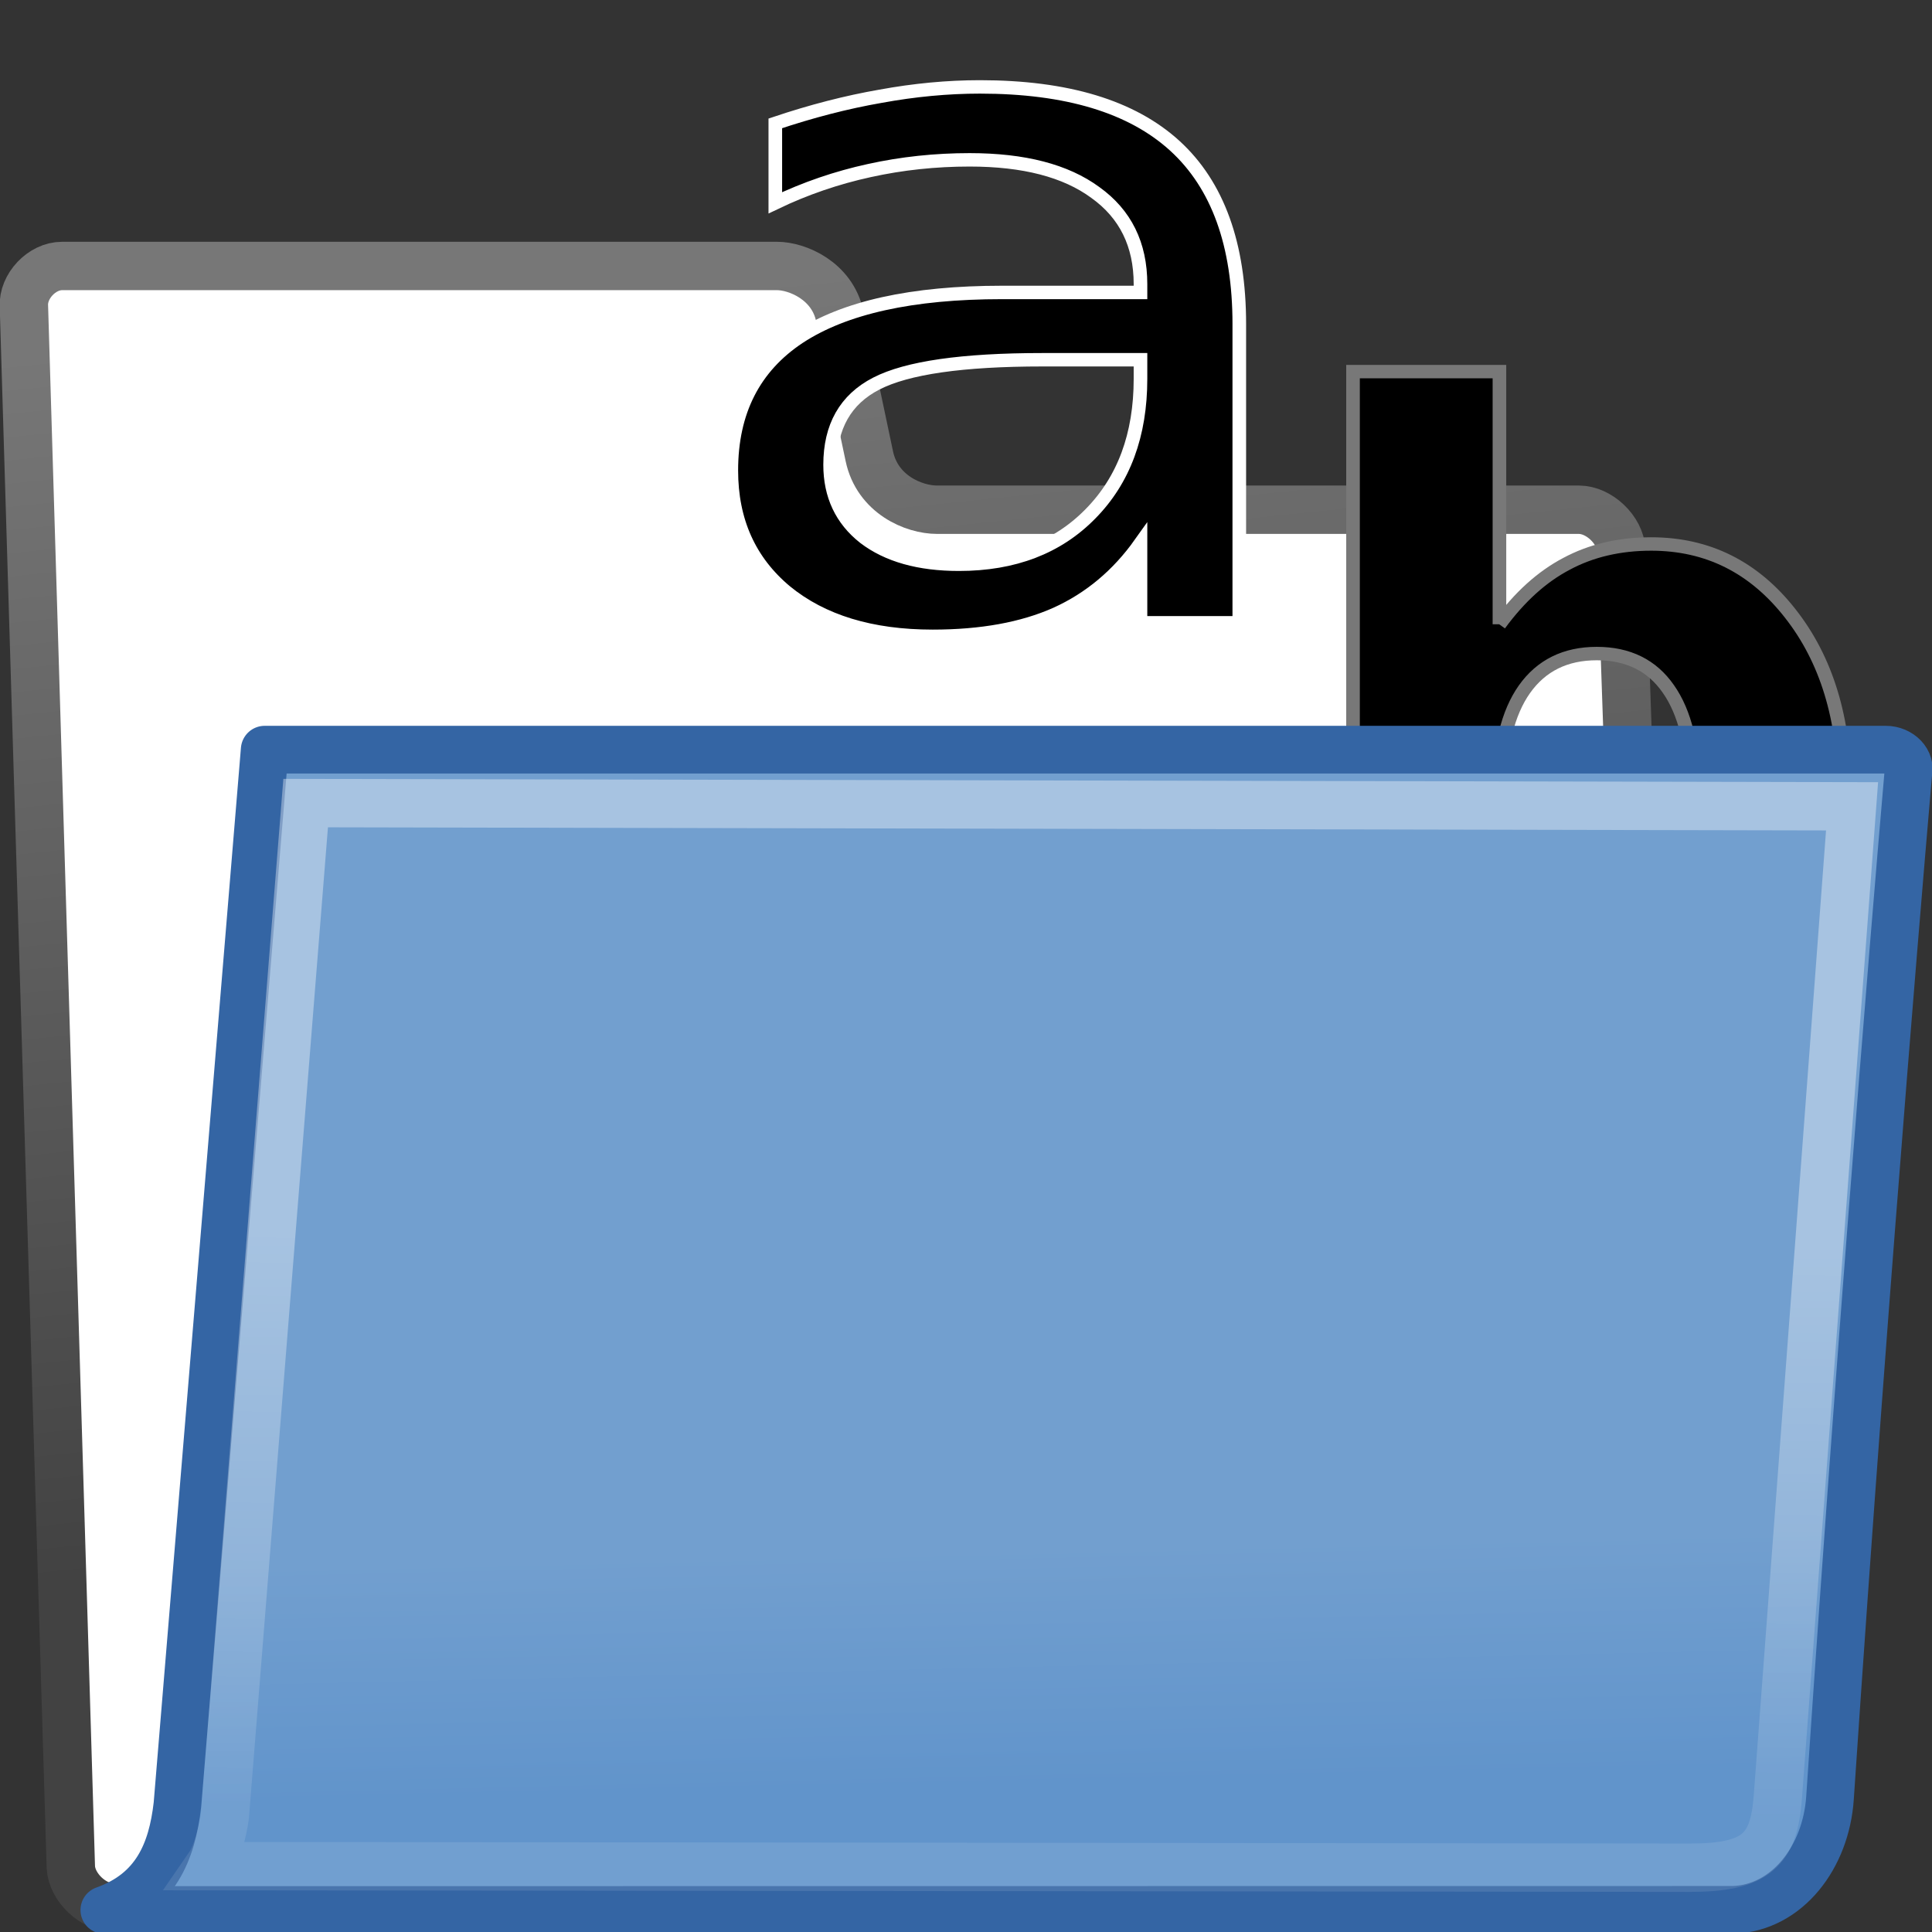 <svg xmlns="http://www.w3.org/2000/svg" xmlns:svg="http://www.w3.org/2000/svg" xmlns:xlink="http://www.w3.org/1999/xlink" id="svg97" width="24" height="24" version="1.1" viewBox="0 0 24 24"><rect x="0" y="0" width="24" height="24" fill="#333333" stroke="none"/><defs id="defs3"><linearGradient id="linearGradient9766"><stop style="stop-color:#6194cb;stop-opacity:1" id="stop9768" offset="0"/><stop style="stop-color:#729fcf;stop-opacity:1" id="stop9770" offset="1"/></linearGradient><linearGradient id="linearGradient3096"><stop id="stop3098" offset="0" style="stop-color:#424242;stop-opacity:1"/><stop id="stop3100" offset="1" style="stop-color:#777;stop-opacity:1"/></linearGradient><linearGradient id="linearGradient3104-5" x1="18.113" x2="15.515" y1="31.368" y2="6.18" gradientTransform="matrix(0.601,0,0,0.601,-1.836,23.945)" gradientUnits="userSpaceOnUse" xlink:href="#linearGradient3096"/><linearGradient id="linearGradient9772" x1="22.176" x2="22.065" y1="36.988" y2="32.05" gradientTransform="matrix(0.586,0,0,0.599,-1.306,24.343)" gradientUnits="userSpaceOnUse" xlink:href="#linearGradient9766"/><linearGradient id="linearGradient322-1" x1="13.036" x2="12.854" y1="32.567" y2="46.689" gradientTransform="matrix(0.772,0,0,0.502,-1.888,23.336)" gradientUnits="userSpaceOnUse" xlink:href="#linearGradient8340"/><linearGradient id="linearGradient8340"><stop id="stop8342" stop-color="#fff" stop-opacity=".796"/><stop id="stop8344" offset="1" stop-color="#fff" stop-opacity=".216"/></linearGradient></defs><g id="g4300"><path style="fill:#fff;fill-opacity:1;fill-rule:nonzero;stroke:url(#linearGradient3104-5);stroke-width:.601;stroke-linecap:round;stroke-linejoin:round;stroke-miterlimit:4;stroke-dasharray:none;stroke-opacity:1" id="path216-5" d="M 0.88,47.195 C 0.893,47.445 1.157,47.696 1.407,47.696 H 20.229 c 0.25,0 0.487,-0.25 0.474,-0.5 L 20.14,30.832 C 20.127,30.582 19.864,30.332 19.614,30.332 h -7.973 c -0.291,0 -0.742,-0.19 -0.842,-0.665 l -0.367,-1.739 c -0.093,-0.442 -0.53,-0.624 -0.78,-0.624 H 0.771 c -0.25,0 -0.487,0.25 -0.474,0.5 z" transform="translate(0,-24)"/><rect id="rect3965-5" width="24" height="23.996" x="0" y="24" transform="translate(0,-24)" style="color:#000;clip-rule:nonzero;display:inline;overflow:visible;visibility:visible;opacity:0;isolation:auto;mix-blend-mode:normal;color-interpolation:sRGB;color-interpolation-filters:linearRGB;solid-color:#000;solid-opacity:1;fill:#bebebe;fill-opacity:1;fill-rule:nonzero;stroke:none;stroke-width:.739;stroke-linecap:round;stroke-linejoin:miter;stroke-miterlimit:4;stroke-dasharray:none;stroke-dashoffset:0;stroke-opacity:1;color-rendering:auto;image-rendering:auto;shape-rendering:auto;text-rendering:auto;enable-background:accumulate"/><g id="g3962-5-5" transform="matrix(1.091,0,0,1.076,7.099,-7.805)" style="display:inline"><path style="font-style:normal;font-weight:400;font-size:22.28px;font-family:'Bitstream Vera Sans';fill:#000;fill-opacity:1;stroke:#fff;stroke-width:.155;stroke-linecap:butt;stroke-linejoin:miter;stroke-miterlimit:4;stroke-dasharray:none;stroke-opacity:1" id="text2841-6" d="m 5.36,11.407 c -0.909,3e-6 -1.539,0.092 -1.889,0.275 -0.351,0.183 -0.526,0.496 -0.526,0.938 -2.2e-6,0.352 0.13,0.633 0.391,0.841 0.265,0.205 0.624,0.307 1.076,0.307 0.624,2e-6 1.123,-0.194 1.498,-0.583 C 6.289,12.795 6.479,12.275 6.479,11.628 V 11.407 H 5.36 m 2.244,-0.41 v 3.447 H 6.479 v -0.917 c -0.257,0.367 -0.577,0.638 -0.96,0.814 -0.383,0.173 -0.852,0.259 -1.406,0.259 -0.701,0 -1.26,-0.173 -1.675,-0.518 -0.412,-0.349 -0.618,-0.814 -0.618,-1.397 -1.2e-6,-0.68 0.257,-1.192 0.77,-1.537 0.518,-0.345 1.288,-0.518 2.311,-0.518 h 1.578 v -0.097 C 6.479,10.077 6.307,9.724 5.965,9.476 5.627,9.224 5.15,9.099 4.534,9.099 4.143,9.099 3.762,9.14 3.391,9.223 3.02,9.305 2.663,9.429 2.321,9.595 V 8.678 C 2.732,8.538 3.132,8.433 3.519,8.365 3.906,8.293 4.284,8.257 4.65,8.257 c 0.991,6.3e-6 1.73,0.227 2.22,0.68 0.489,0.453 0.734,1.14 0.734,2.06"/><path style="font-style:normal;font-weight:400;font-size:10.179px;font-family:'Bitstream Vera Sans';fill:#000;fill-opacity:1;stroke:#787878;stroke-width:.155;stroke-linecap:butt;stroke-linejoin:miter;stroke-miterlimit:4;stroke-dasharray:none;stroke-opacity:1" id="text2849-7" d="m 11.674,17.987 c 0.357,1e-6 0.629,-0.136 0.815,-0.408 0.189,-0.272 0.284,-0.668 0.284,-1.186 -5e-6,-0.519 -0.095,-0.914 -0.284,-1.186 -0.186,-0.272 -0.458,-0.408 -0.815,-0.408 -0.357,5e-6 -0.632,0.138 -0.824,0.413 -0.189,0.272 -0.284,0.666 -0.284,1.182 -3e-6,0.515 0.095,0.911 0.284,1.186 0.192,0.272 0.467,0.408 0.824,0.408 m -1.108,-3.525 c 0.23,-0.318 0.484,-0.551 0.764,-0.7 0.279,-0.152 0.601,-0.229 0.964,-0.229 0.643,5e-6 1.17,0.267 1.583,0.802 0.413,0.532 0.619,1.217 0.619,2.057 -8e-6,0.84 -0.206,1.527 -0.619,2.062 -0.413,0.532 -0.941,0.797 -1.583,0.797 -0.363,0 -0.685,-0.075 -0.964,-0.224 -0.279,-0.152 -0.534,-0.387 -0.764,-0.705 V 19.11 H 8.899 v -7.566 h 1.667 v 2.917"/></g><g id="g4420" transform="matrix(1,0,0,1.001,-0.466,-24.323)"><path style="color:#000;display:block;visibility:visible;fill:url(#linearGradient9772);fill-opacity:1;fill-rule:nonzero;stroke:#3465a4;stroke-width:.592;stroke-linecap:butt;stroke-linejoin:round;stroke-miterlimit:4;stroke-dasharray:none;stroke-dashoffset:0;stroke-opacity:1;marker:none;marker-start:none;marker-mid:none;marker-end:none" id="path233-5" d="m 22,48 c 0.67,-0.026 1.15,-0.656 1.199,-1.39 0.464,-6.915 0.972,-12.712 0.972,-12.712 0.042,-0.148 -0.098,-0.296 -0.281,-0.296 H 3.754 c 0,0 -1.084,13.093 -1.084,13.093 -0.067,0.588 -0.273,1.081 -0.908,1.307 L 22,48 Z"/><path id="path304-3" d="m 4.263,34.265 19.21,0.04 -0.922,12.294 c -0.049,0.659 -0.264,0.878 -1.097,0.878 -1.096,0 -16.801,-0.02 -18.392,-0.02 C 3.199,47.259 3.258,46.849 3.259,46.839 Z" style="opacity:.466;fill:none;fill-opacity:1;fill-rule:evenodd;stroke:url(#linearGradient322-1);stroke-width:.6px;stroke-linecap:round;stroke-linejoin:miter;stroke-opacity:1"/></g></g></svg>